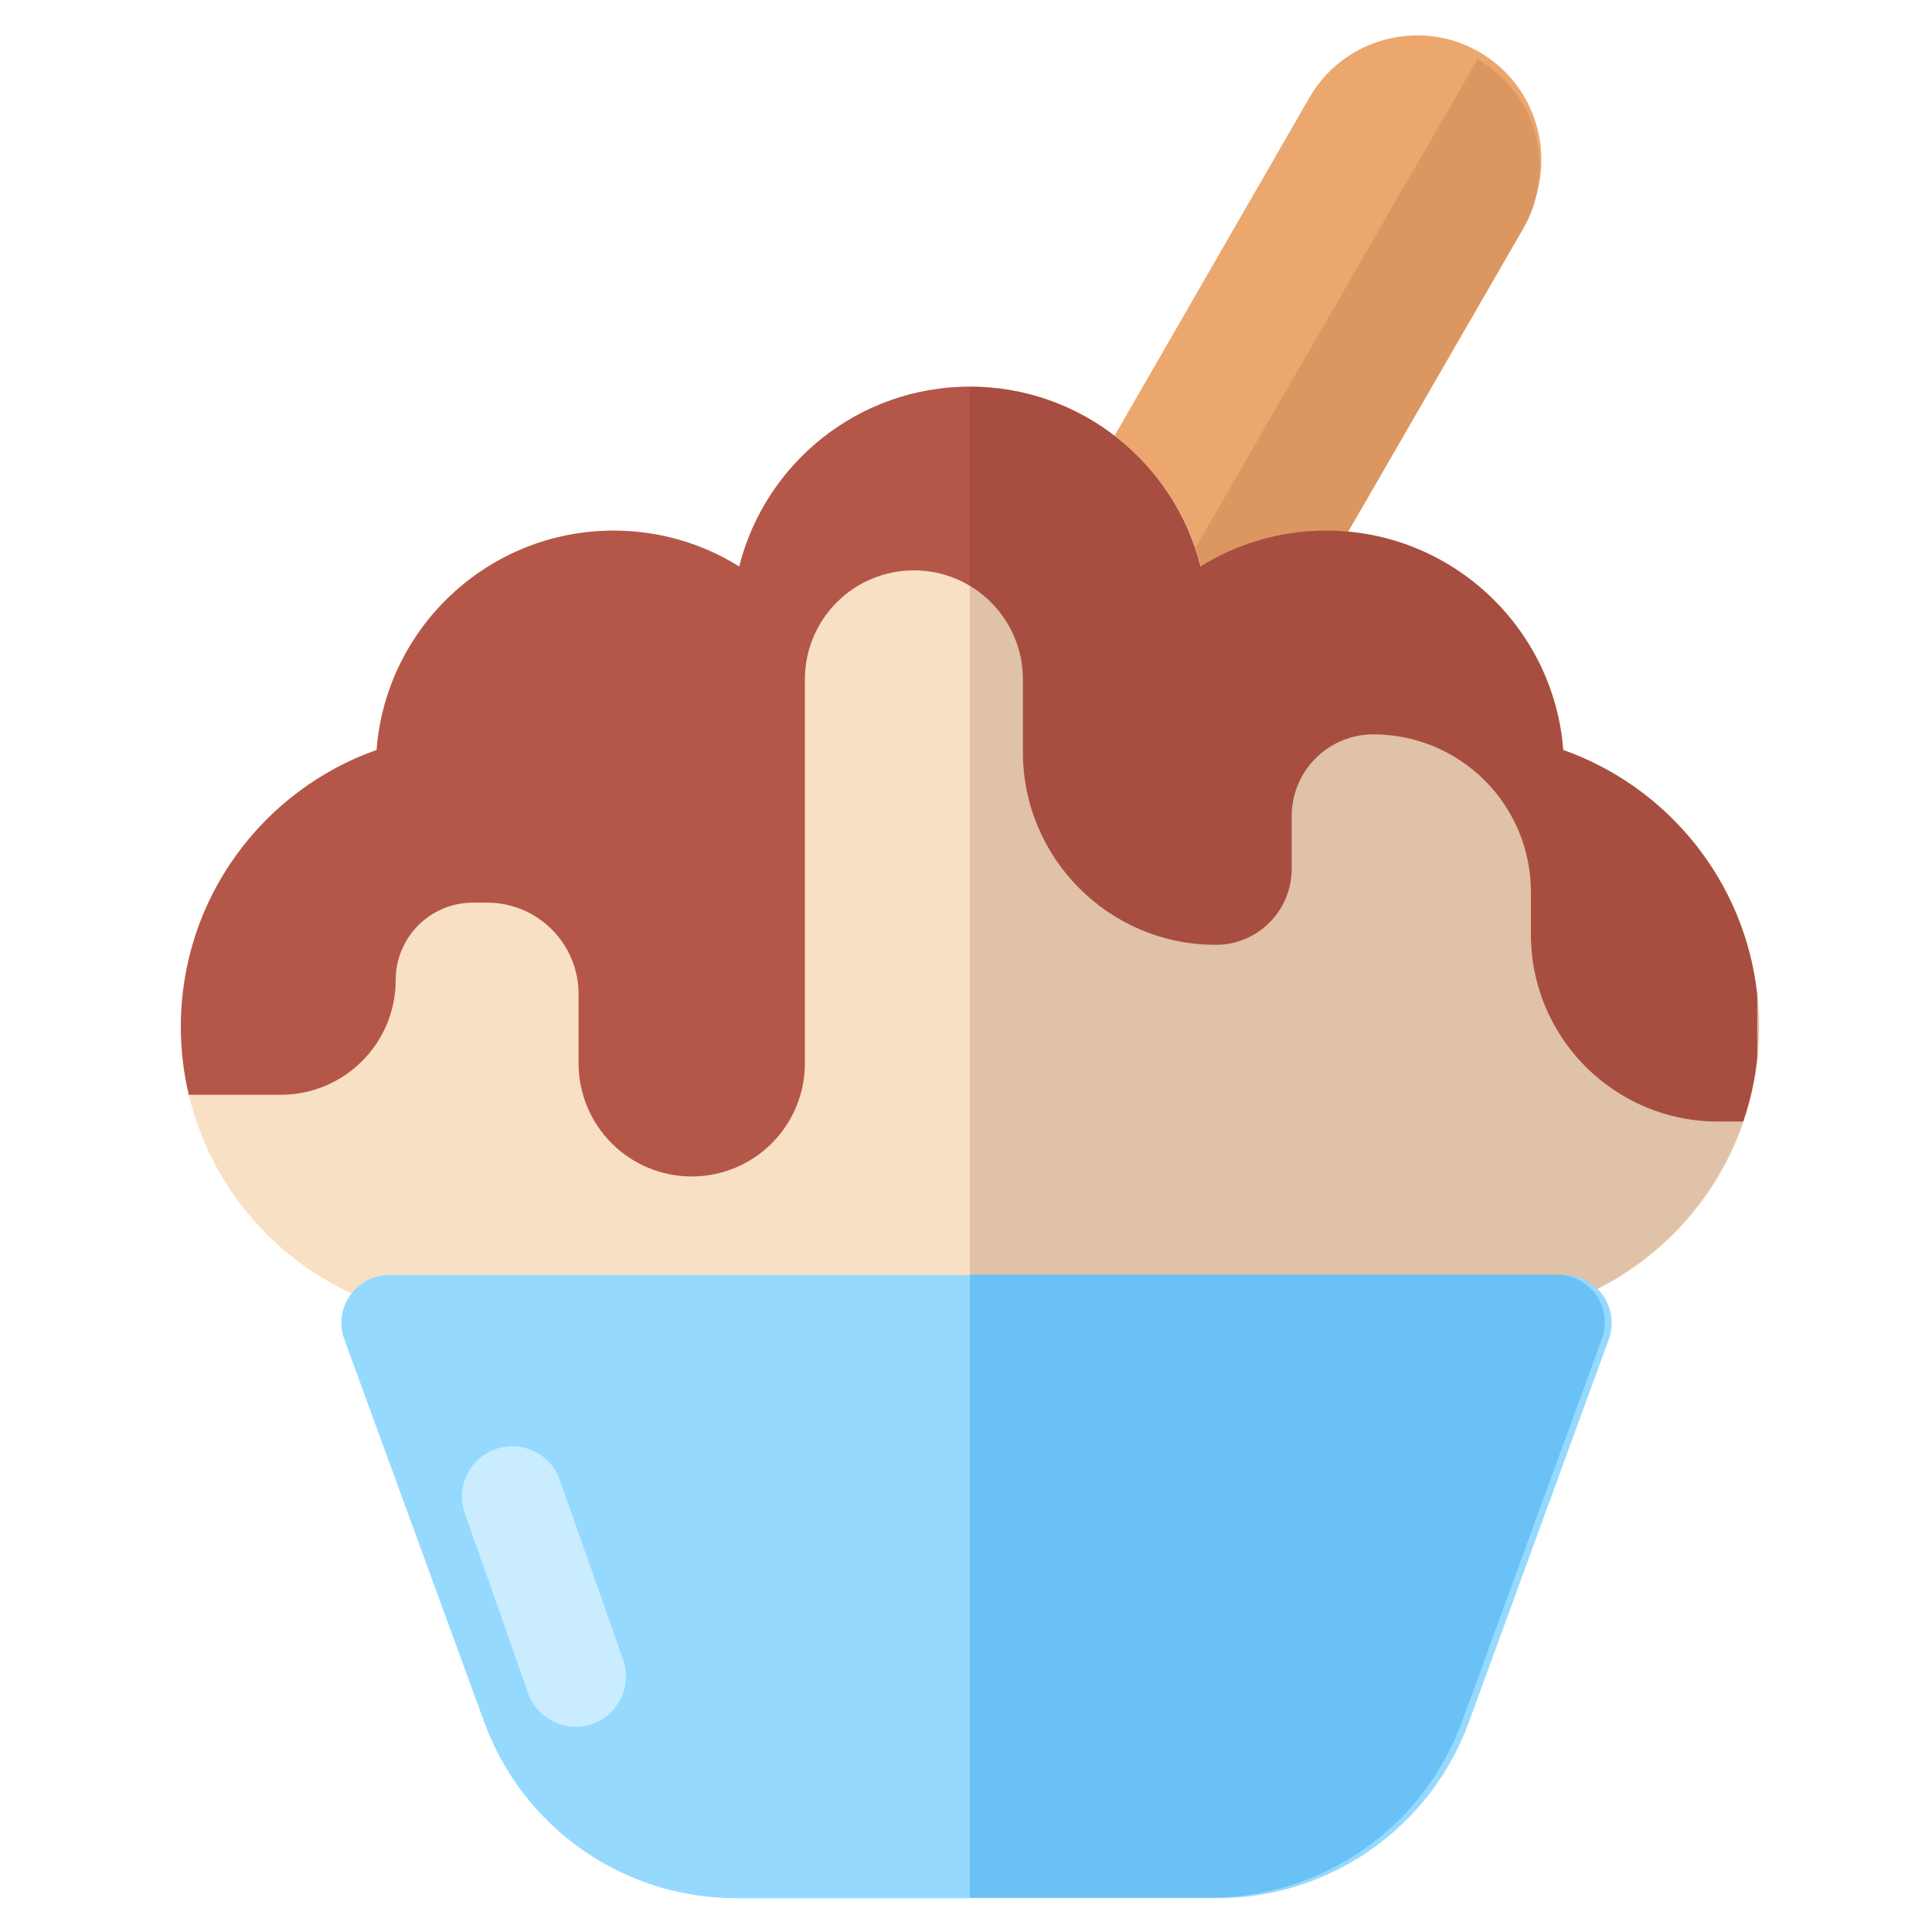 <?xml version="1.0" encoding="UTF-8" standalone="no"?>
<!DOCTYPE svg PUBLIC "-//W3C//DTD SVG 1.1//EN" "http://www.w3.org/Graphics/SVG/1.1/DTD/svg11.dtd">
<svg width="100%" height="100%" viewBox="0 0 256 256" version="1.1" xmlns="http://www.w3.org/2000/svg" xmlns:xlink="http://www.w3.org/1999/xlink" xml:space="preserve" xmlns:serif="http://www.serif.com/" style="fill-rule:evenodd;clip-rule:evenodd;stroke-linejoin:round;stroke-miterlimit:2;">
    <g id="Ice-Cream-Cup" serif:id="Ice Cream Cup" transform="matrix(0.884,0,0,0.884,-4882.89,-594.488)">
        <g>
            <g transform="matrix(0.333,0.192,-0.283,0.491,4375.56,-1179.36)">
                <path d="M5551.82,1668.34C5551.82,1650.18 5530.11,1635.44 5503.36,1635.44C5476.61,1635.44 5454.9,1650.18 5454.9,1668.34L5454.9,1802.71C5454.9,1820.87 5476.61,1835.6 5503.36,1835.6C5530.11,1835.6 5551.82,1820.87 5551.82,1802.71L5551.82,1668.34Z" style="fill:rgb(235,167,110);"/>
            </g>
            <g transform="matrix(1.131,0,0,1.131,5524.24,672.572)">
                <path d="M195.287,7.768L145.166,94.579C153.04,99.125 163.123,96.423 167.669,88.549L201.316,30.271C205.862,22.397 203.16,12.314 195.287,7.768Z" style="fill:rgb(220,151,96);"/>
            </g>
        </g>
        <g transform="matrix(1,0,0,1,0.539,-94.252)">
            <path d="M5633.93,851.685C5637.82,836.2 5651.84,824.719 5668.52,824.719C5685.2,824.719 5699.22,836.2 5703.1,851.685C5708.57,848.275 5715.02,846.305 5721.93,846.305C5740.68,846.305 5756.06,860.807 5757.47,879.197C5774.56,885.229 5786.82,901.533 5786.82,920.678C5786.82,944.949 5767.12,964.653 5742.85,964.653L5594.19,964.653C5569.91,964.653 5550.21,944.949 5550.21,920.678C5550.21,901.533 5562.47,885.229 5579.56,879.197C5580.97,860.807 5596.36,846.305 5615.1,846.305C5622.01,846.305 5628.47,848.275 5633.93,851.685Z" style="fill:rgb(248,224,196);"/>
        </g>
        <g transform="matrix(1.131,0,0,1.131,5524.24,672.572)">
            <path d="M24.485,145.025C23.794,142.124 23.428,139.1 23.428,135.992C23.428,119.07 34.265,104.659 49.37,99.327C50.617,83.072 64.218,70.254 80.788,70.254C86.896,70.254 92.6,71.995 97.432,75.009C100.863,61.322 113.256,51.174 128,51.174C142.744,51.174 155.137,61.322 158.568,75.009C163.4,71.995 169.104,70.254 175.212,70.254C191.782,70.254 205.383,83.072 206.63,99.327C220.485,104.218 230.75,116.748 232.352,131.847L232.352,140.14C232.042,143.06 231.408,145.884 230.486,148.575L227.143,148.575C213.454,148.575 202.357,137.478 202.357,123.789L202.357,118.138C202.357,112.6 200.157,107.289 196.241,103.374C192.326,99.458 187.015,97.258 181.477,97.258L181.475,97.258C178.605,97.258 175.851,98.399 173.822,100.429C171.792,102.458 170.651,105.212 170.651,108.082C170.651,110.389 170.651,112.815 170.651,115.091C170.651,120.649 166.145,125.155 160.587,125.155C160.586,125.155 160.586,125.155 160.585,125.155C146.47,125.155 135.028,113.713 135.028,99.598L135.028,89.971C135.028,81.993 128.56,75.525 120.581,75.525C120.581,75.525 120.581,75.525 120.581,75.525C116.75,75.525 113.075,77.047 110.366,79.756C107.657,82.465 106.135,86.14 106.135,89.971L106.135,140.858C106.135,144.835 104.555,148.649 101.742,151.462C98.93,154.274 95.116,155.854 91.138,155.854L91.136,155.854C87.158,155.854 83.344,154.274 80.532,151.462C77.719,148.649 76.139,144.835 76.139,140.858L76.139,131.678C76.139,124.987 70.715,119.563 64.024,119.563C63.396,119.563 62.767,119.563 62.145,119.563C56.491,119.563 51.906,124.147 51.906,129.802C51.906,129.803 51.906,129.804 51.906,129.804C51.906,138.211 45.092,145.025 36.686,145.025L24.485,145.025Z" style="fill:rgb(181,87,72);"/>
        </g>
        <g transform="matrix(1.131,0,0,1.131,5524.24,672.572)">
            <path d="M128.002,51.174C142.747,51.176 155.138,61.324 158.568,75.009C163.4,71.995 169.104,70.254 175.212,70.254C191.782,70.254 205.383,83.072 206.63,99.327C221.735,104.659 232.572,119.07 232.572,135.992C232.572,157.445 215.154,174.862 193.701,174.862L128.002,174.862L128.002,51.174Z" style="fill:rgb(93,37,22);fill-opacity:0.16;"/>
        </g>
        <g transform="matrix(1.111,1.3572e-17,-1.3572e-17,-1,-344.775,1898.74)">
            <path d="M5499.15,1025.49C5499.87,1027.68 5499.58,1030.14 5498.37,1032.06C5497.17,1033.97 5495.19,1035.12 5493.08,1035.12C5462.56,1035.12 5365.13,1035.12 5334.61,1035.12C5332.5,1035.12 5330.53,1033.97 5329.32,1032.06C5328.11,1030.14 5327.82,1027.68 5328.55,1025.49C5332.96,1012.07 5341.13,987.251 5347.43,968.097C5352.64,952.253 5366.21,941.714 5381.4,941.714C5400.65,941.714 5427.04,941.714 5446.3,941.714C5461.48,941.714 5475.05,952.253 5480.27,968.097C5486.57,987.251 5494.73,1012.07 5499.15,1025.49Z" style="fill:rgb(149,217,255);"/>
        </g>
        <g transform="matrix(1.131,0,0,1.131,5524.24,672.572)">
            <path d="M128.002,168.866L128.002,251.427L159.861,251.427C174.772,251.427 188.095,242.111 193.213,228.106C199.401,211.176 207.418,189.239 211.752,177.38C212.462,175.437 212.179,173.268 210.993,171.572C209.807,169.876 207.868,168.866 205.799,168.866L128.002,168.866Z" style="fill:rgb(105,193,245);"/>
        </g>
        <g transform="matrix(1.067,-0.376,0.376,1.067,5452.13,717.235)">
            <path d="M77.539,193.293C77.539,189.61 74.549,186.62 70.866,186.62C67.183,186.62 64.192,189.61 64.192,193.293L64.192,218.551C64.192,222.234 67.183,225.225 70.866,225.225C74.549,225.225 77.539,222.234 77.539,218.551L77.539,193.293Z" style="fill:rgb(201,236,255);"/>
        </g>
    </g>
</svg>
